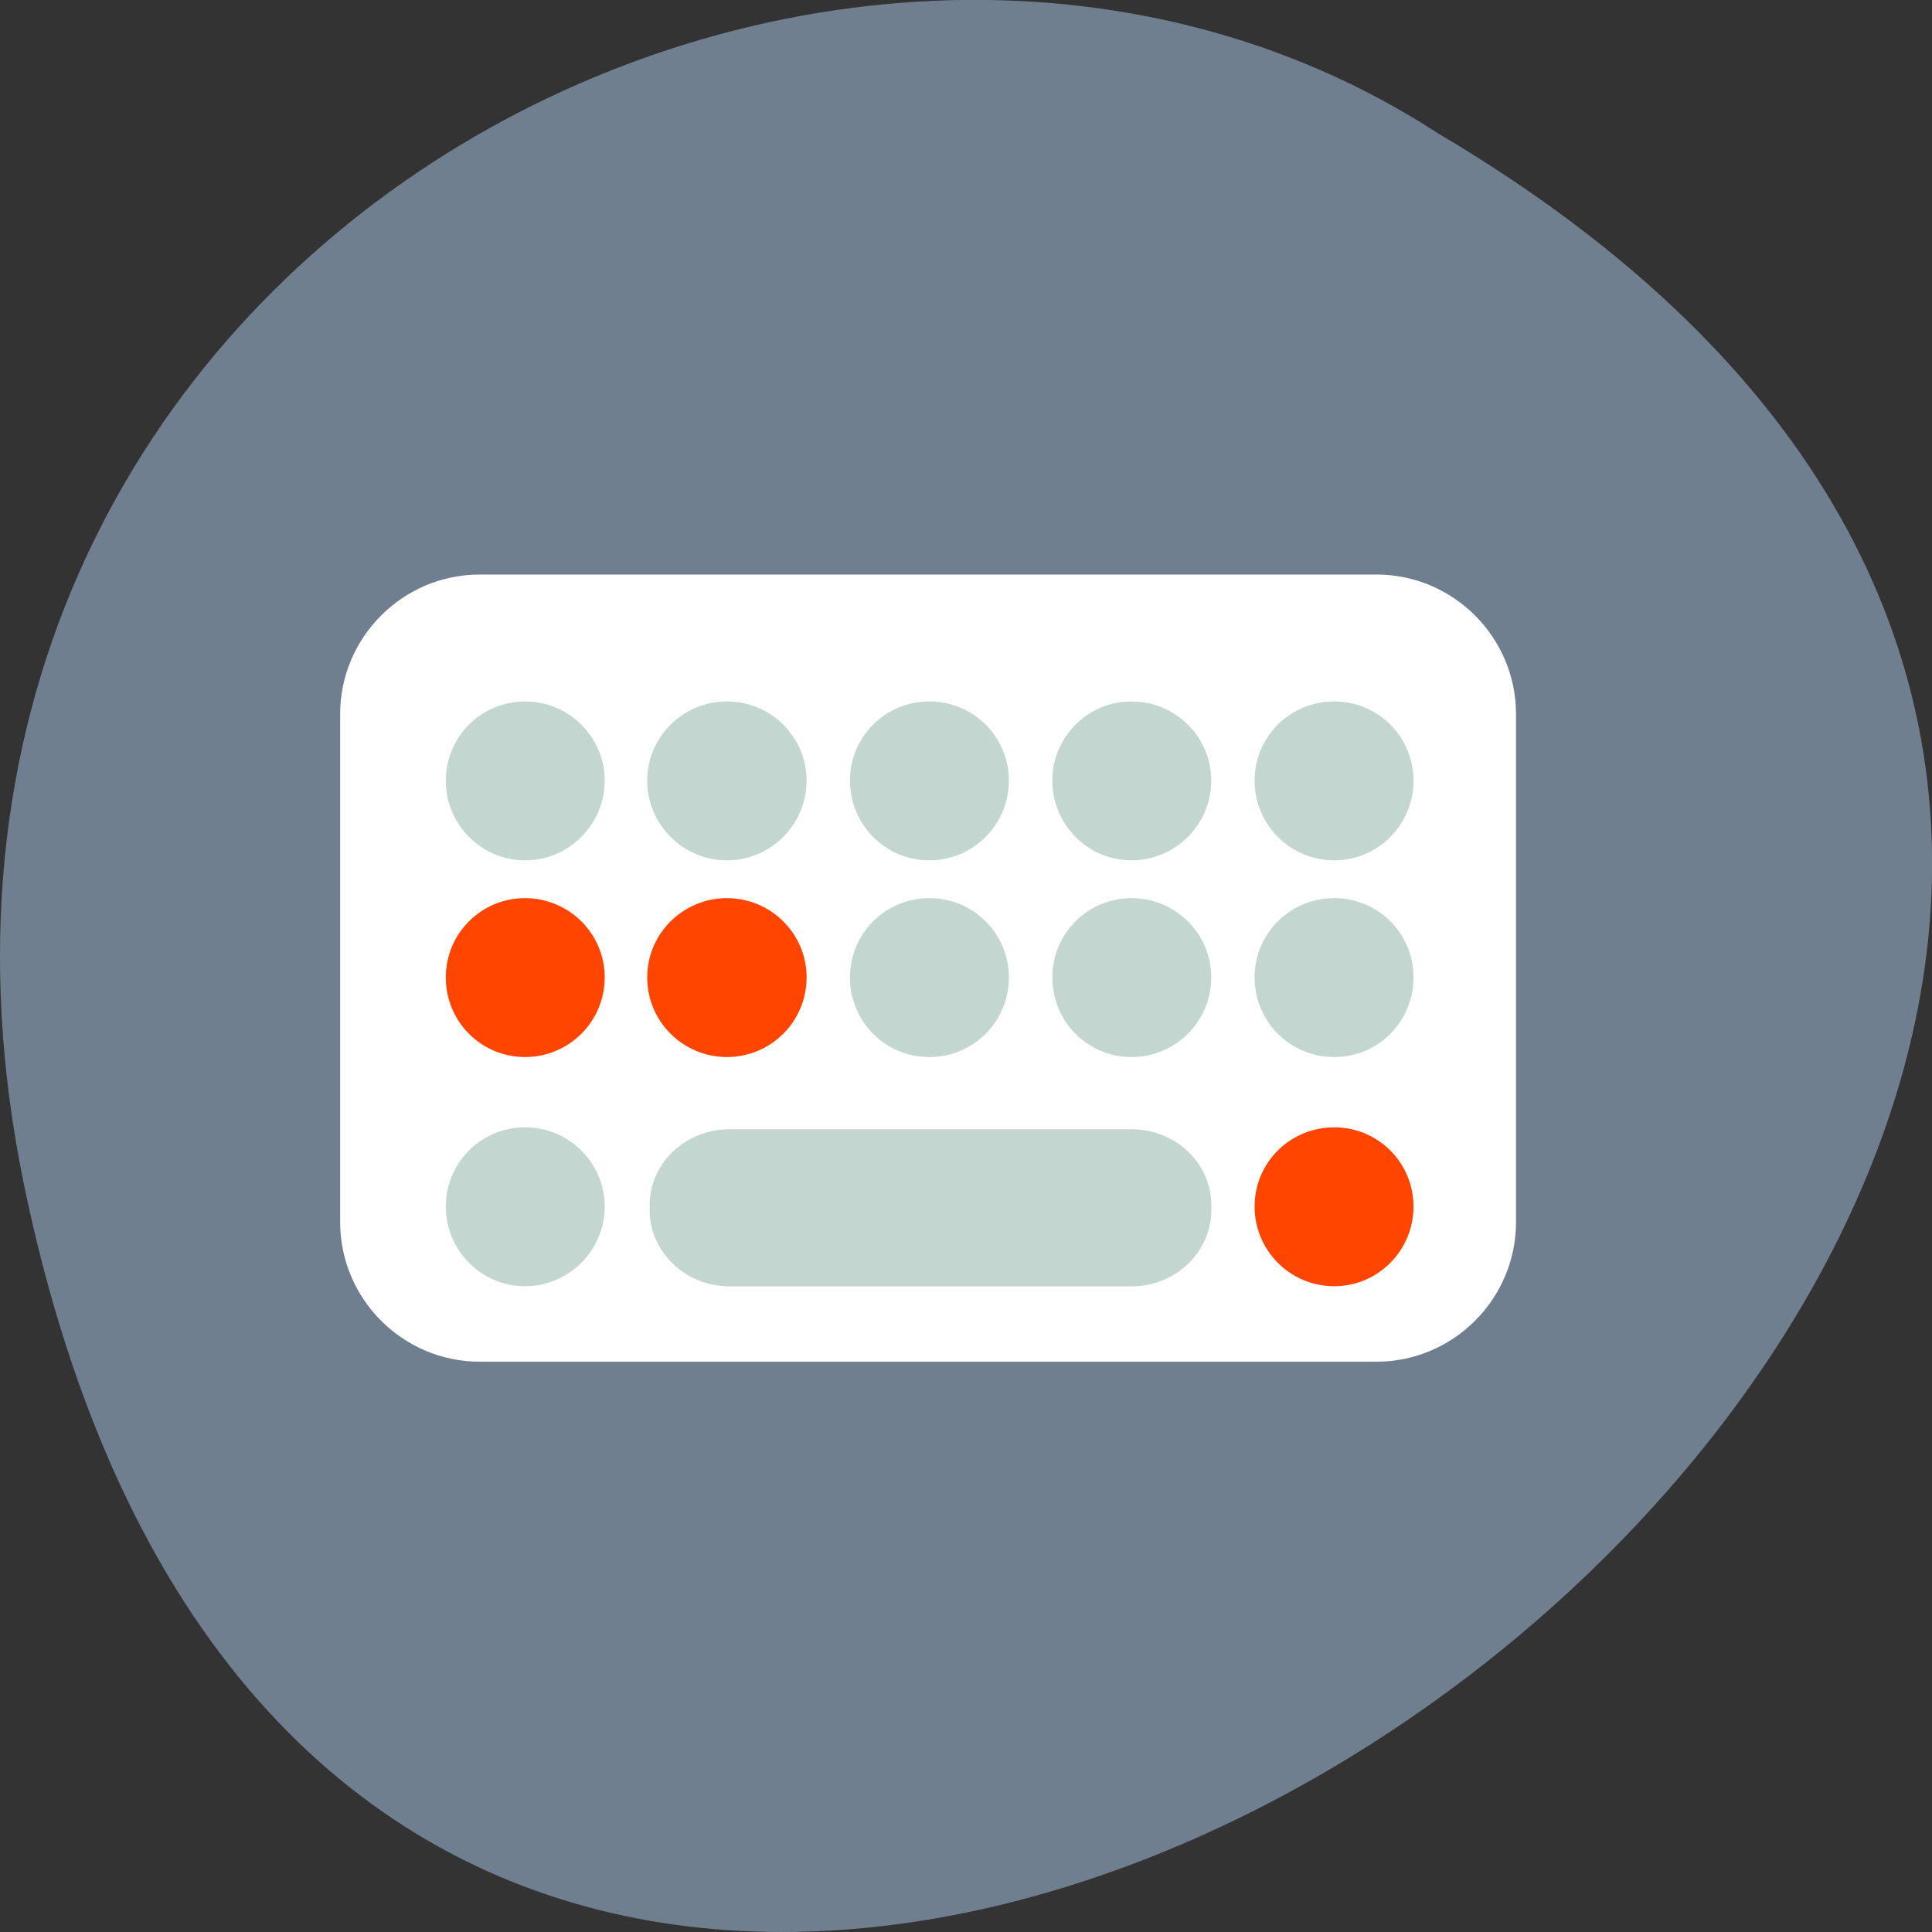 <svg xmlns="http://www.w3.org/2000/svg" viewBox="0 0 16 16"><rect x="0" y="0" width="16" height="16" fill="#333333" stroke="none"/><path d="m 0.203 9.832 c 3.125 14.992 24.617 -1.102 11.707 -8.727 c -5.02 -3.266 -13.313 1.016 -11.707 8.727" fill="#707f8f"/><path d="m 3.973 4.758 h 7.426 c 0.637 0 1.156 0.52 1.156 1.156 v 4.207 c 0 0.637 -0.52 1.156 -1.156 1.156 h -7.426 c -0.637 0 -1.156 -0.52 -1.156 -1.156 v -4.207 c 0 -0.637 0.52 -1.156 1.156 -1.156" fill="#fff"/><g fill="#c3d6cf"><path d="m 4.348 5.809 c 0.363 0 0.66 0.293 0.66 0.656 c 0 0.363 -0.297 0.66 -0.66 0.66 c -0.363 0 -0.656 -0.297 -0.656 -0.66 c 0 -0.363 0.293 -0.656 0.656 -0.656"/><path d="m 6.02 5.809 c 0.363 0 0.66 0.293 0.66 0.656 c 0 0.363 -0.297 0.66 -0.66 0.66 c -0.363 0 -0.66 -0.297 -0.66 -0.66 c 0 -0.363 0.297 -0.656 0.66 -0.656"/><path d="m 7.695 5.809 c 0.367 0 0.66 0.293 0.66 0.656 c 0 0.363 -0.293 0.66 -0.66 0.66 c -0.363 0 -0.656 -0.297 -0.656 -0.66 c 0 -0.363 0.293 -0.656 0.656 -0.656"/><path d="m 9.371 5.809 c 0.363 0 0.66 0.293 0.66 0.656 c 0 0.363 -0.297 0.66 -0.66 0.66 c -0.363 0 -0.656 -0.297 -0.656 -0.66 c 0 -0.363 0.293 -0.656 0.656 -0.656"/><path d="m 11.05 5.809 c 0.363 0 0.656 0.293 0.656 0.656 c 0 0.363 -0.293 0.66 -0.656 0.66 c -0.367 0 -0.66 -0.297 -0.66 -0.66 c 0 -0.363 0.293 -0.656 0.66 -0.656"/></g><g fill="#ff4500"><path d="m 4.348 7.438 c 0.363 0 0.66 0.293 0.66 0.656 c 0 0.367 -0.297 0.66 -0.66 0.66 c -0.363 0 -0.656 -0.293 -0.656 -0.66 c 0 -0.363 0.293 -0.656 0.656 -0.656"/><path d="m 6.02 7.438 c 0.363 0 0.66 0.293 0.66 0.656 c 0 0.367 -0.297 0.66 -0.66 0.66 c -0.363 0 -0.66 -0.293 -0.66 -0.66 c 0 -0.363 0.297 -0.656 0.66 -0.656"/></g><g fill="#c3d6cf"><path d="m 7.695 7.438 c 0.367 0 0.66 0.293 0.66 0.656 c 0 0.367 -0.293 0.66 -0.66 0.66 c -0.363 0 -0.656 -0.293 -0.656 -0.66 c 0 -0.363 0.293 -0.656 0.656 -0.656"/><path d="m 9.371 7.438 c 0.363 0 0.66 0.293 0.66 0.656 c 0 0.367 -0.297 0.66 -0.66 0.66 c -0.363 0 -0.656 -0.293 -0.656 -0.66 c 0 -0.363 0.293 -0.656 0.656 -0.656"/><path d="m 11.05 7.438 c 0.363 0 0.656 0.293 0.656 0.656 c 0 0.367 -0.293 0.66 -0.656 0.66 c -0.367 0 -0.66 -0.293 -0.66 -0.66 c 0 -0.363 0.293 -0.656 0.66 -0.656"/><path d="m 4.348 9.336 c 0.363 0 0.66 0.293 0.66 0.656 c 0 0.363 -0.297 0.66 -0.66 0.66 c -0.363 0 -0.656 -0.297 -0.656 -0.66 c 0 -0.363 0.293 -0.656 0.656 -0.656"/><path d="m 6.04 9.352 h 3.332 c 0.363 0 0.66 0.281 0.66 0.629 v 0.039 c 0 0.348 -0.297 0.633 -0.66 0.633 h -3.332 c -0.363 0 -0.66 -0.285 -0.66 -0.633 v -0.039 c 0 -0.348 0.297 -0.629 0.66 -0.629"/></g><path d="m 11.05 9.336 c 0.363 0 0.656 0.293 0.656 0.656 c 0 0.363 -0.293 0.66 -0.656 0.66 c -0.367 0 -0.66 -0.297 -0.66 -0.66 c 0 -0.363 0.293 -0.656 0.66 -0.656" fill="#ff4500"/></svg>